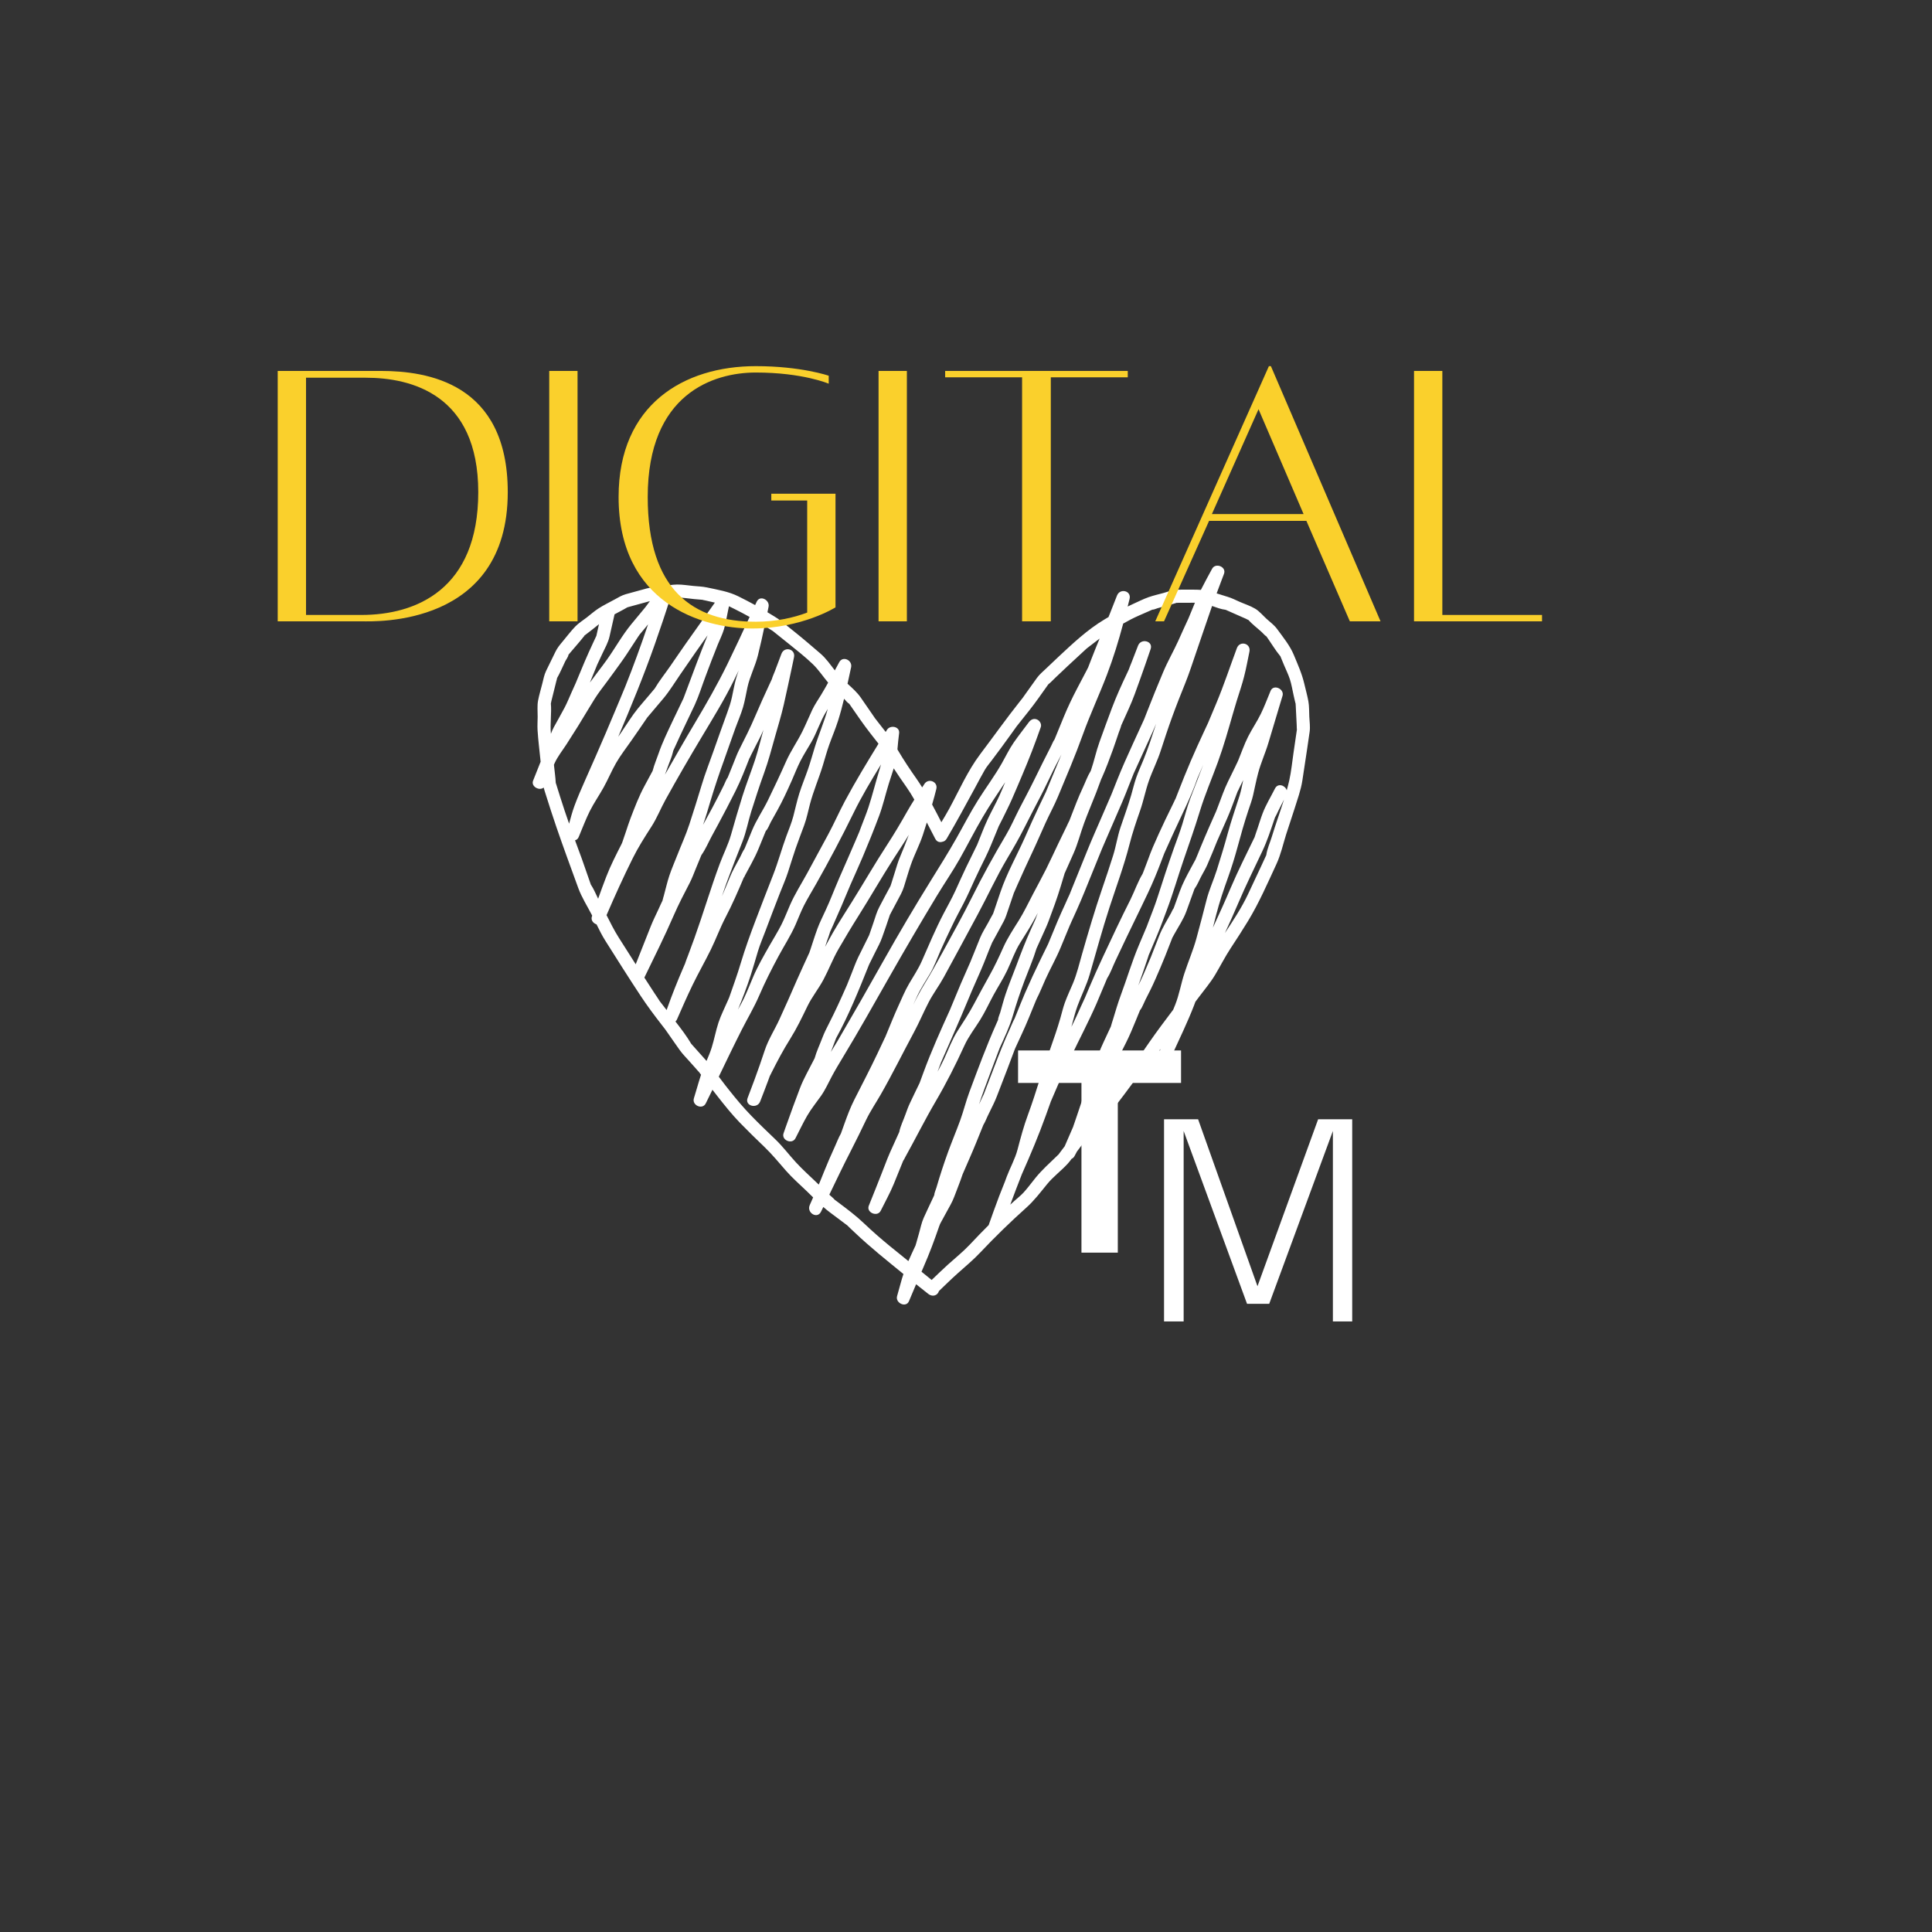 <svg xmlns="http://www.w3.org/2000/svg" xmlns:xlink="http://www.w3.org/1999/xlink" width="500" zoomAndPan="magnify" viewBox="0 0 375 375" height="500" preserveAspectRatio="xMidYMid meet" version="1.0"><rect x="0" y="0" width="375" height="375" fill="#333333" stroke="none"/><defs><g/><clipPath id="id1"><path d="M 103 109.145 L 254.457 109.145 L 254.457 253.895 L 103 253.895 Z M 103 109.145 " clip-rule="nonzero"/></clipPath></defs><g clip-path="url(#id1)"><path fill="#ffffff" d="M 254.137 139.133 C 254.086 138.141 254.133 137.09 253.953 136.109 C 253.742 134.969 253.426 133.84 253.16 132.711 C 252.703 130.746 251.898 128.977 251.125 127.109 C 250.371 125.289 249.043 123.68 247.887 122.09 C 247.34 121.336 246.523 120.746 245.84 120.121 C 245.145 119.484 244.438 118.625 243.617 118.141 C 242.688 117.586 241.562 117.23 240.574 116.793 C 239.828 116.465 239.086 116.078 238.301 115.848 C 237.582 115.633 236.871 115.395 236.152 115.176 C 236.219 115.004 236.277 114.828 236.344 114.656 C 236.754 113.562 237.168 112.465 237.578 111.371 C 238.09 110.023 235.945 109.148 235.27 110.395 C 234.527 111.766 233.785 113.117 233.09 114.5 C 232.816 114.473 232.539 114.457 232.262 114.457 C 230.984 114.461 229.699 114.426 228.422 114.473 C 227.551 114.504 226.68 114.859 225.848 115.094 C 224.883 115.363 223.883 115.578 222.941 115.91 C 221.898 116.273 220.891 116.805 219.883 117.25 C 219.539 117.398 219.207 117.562 218.875 117.727 C 218.996 117.242 219.121 116.754 219.246 116.27 C 219.656 114.652 217.391 114.109 216.809 115.598 C 216.367 116.711 215.93 117.828 215.492 118.941 C 215.383 119.219 215.27 119.492 215.16 119.77 C 214.898 119.926 214.637 120.078 214.371 120.238 C 211.055 122.219 208.188 124.926 205.379 127.551 C 204.598 128.285 203.824 129.027 203.047 129.762 C 202.426 130.348 201.773 130.891 201.27 131.582 C 200.535 132.594 199.816 133.621 199.086 134.637 C 198.883 134.922 198.668 135.203 198.477 135.496 C 198.559 135.379 198.66 135.27 198.488 135.48 C 198.477 135.496 198.469 135.508 198.457 135.52 C 198.449 135.535 198.438 135.547 198.43 135.562 C 198.434 135.551 198.445 135.539 198.453 135.527 C 198.301 135.715 198.148 135.906 197.996 136.098 C 195.324 139.465 192.848 142.957 190.258 146.387 C 187.832 149.602 186.199 153.363 184.285 156.898 C 183.789 157.812 183.258 158.703 182.719 159.594 C 182.133 158.445 181.539 157.293 180.922 156.156 C 181.07 155.621 181.234 155.094 181.375 154.551 C 181.496 154.082 181.617 153.609 181.738 153.141 C 182.102 151.73 180.199 150.961 179.43 152.164 C 179.285 152.387 179.141 152.609 178.996 152.832 C 178.637 152.262 178.27 151.695 177.883 151.141 C 176.617 149.34 175.434 147.57 174.316 145.676 C 174.273 145.602 174.234 145.527 174.191 145.453 C 174.238 144.91 174.277 144.371 174.34 143.848 C 174.398 143.332 174.457 142.816 174.52 142.297 C 174.672 140.98 172.766 140.672 172.164 141.66 C 172.082 141.797 171.996 141.934 171.914 142.07 C 171.438 141.461 170.965 140.855 170.488 140.246 C 170.266 139.957 170.039 139.672 169.816 139.383 C 169.801 139.359 169.781 139.328 169.742 139.27 C 169.594 139.043 169.438 138.828 169.289 138.609 C 168.543 137.527 167.805 136.441 167.051 135.367 C 166.352 134.371 165.422 133.543 164.504 132.711 C 164.605 132.246 164.707 131.781 164.809 131.316 C 164.938 130.715 165.066 130.113 165.199 129.512 C 165.492 128.164 163.598 127.215 162.891 128.539 C 162.605 129.066 162.324 129.594 162.039 130.121 C 161.156 128.988 160.328 127.781 159.25 126.859 C 157.66 125.5 156.082 124.129 154.449 122.82 C 153.512 122.066 152.578 121.305 151.633 120.559 C 150.816 119.918 149.875 119.41 148.996 118.859 C 148.984 118.852 148.973 118.844 148.961 118.84 C 149.035 118.484 149.105 118.129 149.18 117.773 C 149.449 116.457 147.512 115.418 146.871 116.797 C 146.77 117.012 146.672 117.23 146.57 117.445 C 145.508 116.863 144.434 116.309 143.328 115.758 C 141.422 114.805 139.32 114.477 137.242 114.027 C 136.379 113.844 135.488 113.812 134.613 113.734 C 133.562 113.641 132.465 113.441 131.41 113.457 C 130.91 113.461 130.406 113.52 129.898 113.586 C 129.418 113.352 128.758 113.395 128.312 113.812 C 128.203 113.824 128.094 113.844 127.984 113.855 C 127.133 113.957 126.281 114.012 125.457 114.238 C 124.133 114.602 122.809 114.965 121.484 115.328 C 120.691 115.547 120.031 115.953 119.312 116.352 C 118.273 116.93 117.168 117.449 116.168 118.098 C 115.363 118.617 114.621 119.285 113.859 119.871 C 113.133 120.43 112.285 120.957 111.645 121.621 C 110.75 122.555 109.961 123.621 109.125 124.613 C 108.598 125.238 108.164 125.781 107.805 126.516 C 107.207 127.742 106.598 128.969 106.004 130.203 C 105.633 130.98 105.477 131.809 105.27 132.645 C 104.996 133.746 104.656 134.852 104.441 135.969 C 104.246 136.988 104.371 138.125 104.359 139.156 C 104.348 140.031 104.289 140.922 104.344 141.793 C 104.473 143.809 104.738 145.82 104.934 147.828 C 104.934 147.832 104.938 147.84 104.938 147.844 C 104.457 149.07 103.969 150.293 103.477 151.516 C 103.008 152.68 104.727 153.574 105.523 152.859 C 105.645 153.316 105.793 153.766 105.938 154.227 C 106.598 156.336 107.277 158.43 107.992 160.52 C 109.348 164.484 110.809 168.426 112.242 172.367 C 112.902 174.176 113.996 175.883 114.879 177.594 C 114.898 177.637 114.922 177.68 114.945 177.727 C 114.926 177.781 114.906 177.832 114.887 177.887 C 114.641 178.609 115.164 179.215 115.789 179.422 C 116.32 180.508 116.863 181.59 117.5 182.602 C 119.766 186.191 122.027 189.785 124.367 193.324 C 125.641 195.25 126.992 197.059 128.41 198.883 C 128.656 199.207 128.906 199.527 129.156 199.848 C 129.168 199.867 129.184 199.895 129.211 199.934 C 129.344 200.133 129.484 200.324 129.625 200.52 C 130.395 201.621 131.152 202.727 131.934 203.816 C 132.473 204.57 133.137 205.238 133.754 205.93 C 134.219 206.453 134.688 206.977 135.156 207.5 C 135.305 207.668 135.449 207.852 135.609 208.008 C 135.629 208.027 135.641 208.035 135.652 208.047 C 135.789 208.234 135.93 208.418 136.07 208.605 C 135.766 209.508 135.508 210.43 135.234 211.344 C 135.047 211.961 134.863 212.574 134.68 213.191 C 134.273 214.543 136.34 215.469 136.988 214.168 C 137.426 213.289 137.855 212.406 138.285 211.523 C 138.633 211.969 138.973 212.418 139.324 212.859 C 140.707 214.609 142.051 216.309 143.605 217.91 C 145.156 219.508 146.738 221.055 148.348 222.594 C 149.871 224.051 151.191 225.68 152.582 227.262 C 153.793 228.641 155.207 229.875 156.531 231.148 C 156.965 231.566 157.395 231.992 157.828 232.414 C 157.609 232.918 157.387 233.418 157.168 233.918 C 156.527 235.379 158.613 236.684 159.352 235.199 C 159.504 234.891 159.652 234.582 159.805 234.273 C 160.203 234.625 160.613 234.965 161.039 235.285 C 162.121 236.094 163.199 236.902 164.281 237.715 C 164.34 237.758 164.402 237.805 164.461 237.848 C 164.48 237.867 164.504 237.895 164.555 237.945 C 164.977 238.379 165.434 238.781 165.871 239.199 C 168.887 242.07 172.137 244.656 175.359 247.285 C 175.262 247.586 175.156 247.879 175.07 248.184 C 174.754 249.316 174.438 250.449 174.121 251.582 C 173.746 252.918 175.859 253.91 176.43 252.559 C 176.891 251.461 177.352 250.363 177.816 249.27 C 178.598 249.887 179.379 250.508 180.156 251.129 C 180.695 251.559 181.418 251.645 181.941 251.129 C 182.082 250.988 182.184 250.801 182.246 250.594 C 183.453 249.438 184.648 248.258 185.895 247.148 C 187.391 245.816 188.926 244.535 190.301 243.078 C 193.152 240.059 196.102 237.188 199.195 234.418 C 200.73 233.047 201.938 231.445 203.242 229.844 C 204.422 228.395 205.957 227.273 207.219 225.898 C 207.496 225.594 207.754 225.266 208 224.926 C 208.223 224.832 208.43 224.652 208.582 224.359 C 208.73 224.074 208.879 223.797 209.031 223.516 C 209.391 223.031 209.754 222.551 210.117 222.07 C 210.211 221.945 210.305 221.82 210.398 221.695 C 210.41 221.688 210.41 221.688 210.426 221.676 C 211.367 220.953 212.16 219.852 212.977 218.992 C 213.469 218.477 213.926 217.977 214.363 217.418 C 215.637 215.793 216.914 214.18 218.145 212.527 C 218.797 211.648 219.445 210.766 220.105 209.891 C 220.125 209.871 220.133 209.863 220.168 209.828 C 220.316 209.676 220.453 209.512 220.594 209.352 C 221.078 208.812 221.559 208.277 222.043 207.738 C 223.227 206.422 224.234 205.043 225.242 203.609 C 225.223 203.68 225.203 203.75 225.18 203.82 C 224.801 205.16 226.883 206.133 227.492 204.797 C 228.945 201.598 230.512 198.402 231.773 195.121 C 231.859 194.898 231.938 194.672 232.023 194.445 C 232.242 194.156 232.461 193.863 232.68 193.57 C 233.738 192.145 234.941 190.746 235.855 189.215 C 236.875 187.504 237.773 185.727 238.867 184.059 C 240.02 182.305 241.16 180.551 242.25 178.758 C 244.391 175.223 246.031 171.441 247.766 167.691 C 248.605 165.871 249.039 163.875 249.637 161.961 C 250.16 160.285 250.754 158.637 251.273 156.961 C 251.824 155.184 252.504 153.352 252.785 151.512 C 253.09 149.543 253.395 147.574 253.68 145.605 C 253.855 144.41 254.035 143.215 254.203 142.02 C 254.336 141.078 254.184 140.078 254.137 139.133 Z M 245.777 123.469 C 245.789 123.488 245.805 123.508 245.816 123.527 C 245.723 123.445 245.594 123.195 245.777 123.469 Z M 221 119.508 C 221.629 119.23 222.258 118.953 222.887 118.68 C 223.117 118.578 223.348 118.477 223.582 118.371 C 223.609 118.359 223.621 118.359 223.648 118.352 C 223.637 118.352 223.633 118.352 223.621 118.352 C 223.629 118.352 223.641 118.348 223.652 118.348 C 223.84 118.281 223.887 118.305 223.816 118.332 C 224.105 118.281 224.457 118.117 224.695 118.051 C 225.359 117.863 226.023 117.676 226.688 117.488 C 227.223 117.34 227.777 117.211 228.305 117.035 C 228.332 117.027 228.34 117.027 228.359 117.023 C 228.32 117.02 228.289 117.02 228.238 117.008 C 228.281 117.02 228.336 117.016 228.391 117.016 C 228.504 116.988 228.531 117 228.48 117.02 C 228.559 117.012 228.637 117.004 228.699 117.004 C 229.777 117 230.855 116.996 231.934 116.992 C 231.602 117.805 231.266 118.613 230.93 119.426 C 230.836 119.656 230.738 119.887 230.645 120.117 C 230.633 120.141 230.625 120.152 230.609 120.188 C 229.949 121.582 229.332 123 228.691 124.406 C 227.762 126.445 226.637 128.387 225.77 130.453 C 224.688 133.027 223.637 135.598 222.629 138.199 C 222.504 138.516 222.383 138.832 222.258 139.148 C 222.238 139.203 222.152 139.418 222.105 139.543 C 222.059 139.641 222.004 139.766 221.988 139.801 C 221.832 140.145 221.676 140.484 221.52 140.828 C 220.996 141.969 220.469 143.109 219.949 144.254 C 218.852 146.664 217.762 149.062 216.789 151.523 C 216.488 152.285 216.188 153.047 215.883 153.809 C 215.824 153.957 215.555 154.578 215.84 153.941 C 215.762 154.113 215.688 154.289 215.613 154.461 C 215.004 155.867 214.398 157.27 213.789 158.676 C 212.871 160.797 211.93 162.906 211.062 165.051 C 210.008 167.652 208.953 170.258 207.902 172.863 C 207.805 173.105 207.707 173.344 207.613 173.586 C 207.609 173.59 207.609 173.594 207.605 173.602 C 207.297 174.238 207.02 174.895 206.727 175.543 C 206.227 176.648 205.707 177.75 205.242 178.875 C 204.645 180.312 204.051 181.75 203.457 183.188 C 203.457 183.195 203.453 183.199 203.449 183.207 C 203.449 183.207 203.449 183.203 203.453 183.203 C 203.449 183.207 203.449 183.211 203.445 183.215 C 203.422 183.273 203.395 183.324 203.371 183.367 C 203.301 183.512 203.23 183.656 203.16 183.801 C 202.77 184.598 202.379 185.395 201.988 186.195 C 200.93 188.355 199.918 190.543 198.957 192.75 C 198.367 194.102 197.836 195.484 197.281 196.848 C 197.164 197.133 197.047 197.418 196.934 197.703 C 196.93 197.707 196.93 197.711 196.926 197.719 C 196.609 198.27 196.383 198.902 196.113 199.48 C 194.934 202.047 193.914 204.625 192.914 207.273 C 192.527 208.297 192.133 209.32 191.738 210.344 C 191.469 211.043 191.188 211.742 190.93 212.445 C 190.801 212.668 190.703 212.918 190.59 213.148 C 190.395 213.551 190.215 213.957 190.023 214.359 C 190.664 212.414 191.387 210.5 192.102 208.578 C 192.43 207.699 192.762 206.816 193.09 205.938 C 193.348 205.25 193.605 204.559 193.867 203.871 C 193.891 203.801 193.922 203.727 193.953 203.656 C 193.957 203.641 193.969 203.605 193.988 203.555 C 194 203.52 194.016 203.484 194.023 203.449 C 194.016 203.473 194.012 203.484 194.008 203.504 C 194.016 203.484 194.02 203.473 194.027 203.453 C 194.973 201.359 195.961 199.316 196.602 197.113 C 197.281 194.789 198.027 192.566 198.879 190.301 C 199.648 188.254 200.551 186.211 201.18 184.117 C 201.277 183.906 201.371 183.691 201.465 183.48 C 201.781 182.781 202.098 182.078 202.414 181.379 C 202.801 180.52 203.203 179.672 203.531 178.789 C 204.359 176.578 205.172 174.391 205.855 172.129 C 206.066 171.434 206.277 170.734 206.488 170.039 C 206.523 169.922 206.574 169.785 206.609 169.656 C 206.57 169.758 206.527 169.785 206.641 169.531 C 206.641 169.527 206.645 169.527 206.645 169.523 C 206.645 169.52 206.648 169.516 206.648 169.508 C 206.648 169.512 206.645 169.516 206.645 169.52 C 207.23 168.23 207.797 166.93 208.375 165.637 C 209.211 163.758 209.703 161.742 210.41 159.809 C 211.137 157.82 211.98 155.867 212.75 153.891 C 213.098 152.996 213.43 152.109 213.746 151.223 C 213.801 151.105 213.859 150.984 213.914 150.867 C 214.68 149.137 215.355 147.332 216 145.551 C 216.402 144.438 216.77 143.312 217.152 142.191 C 217.309 141.742 217.52 141.281 217.629 140.816 C 217.629 140.809 217.629 140.809 217.629 140.801 C 217.695 140.66 217.762 140.512 217.824 140.371 C 218.664 138.5 219.551 136.648 220.254 134.723 C 220.969 132.754 221.684 130.789 222.363 128.812 C 222.688 127.867 223.012 126.926 223.336 125.98 C 223.875 124.418 221.48 123.816 220.898 125.309 C 220.473 126.41 220.043 127.516 219.617 128.621 C 219.441 129.074 219.23 129.535 219.078 130 C 219.074 130.008 219.074 130.012 219.07 130.02 C 218.957 130.246 218.852 130.477 218.746 130.707 C 217.703 132.91 216.719 135.07 215.855 137.348 C 215.02 139.559 214.219 141.777 213.418 144 C 212.766 145.797 212.383 147.684 211.762 149.492 C 211.738 149.551 211.715 149.605 211.691 149.664 C 211.078 150.656 210.664 151.848 210.168 152.902 C 209.285 154.777 208.566 156.707 207.816 158.637 C 207.734 158.852 207.648 159.062 207.57 159.273 C 207.578 159.262 207.582 159.25 207.594 159.238 C 207.578 159.262 207.566 159.293 207.551 159.316 C 207.527 159.371 207.504 159.414 207.484 159.449 C 207.324 159.742 207.191 160.066 207.051 160.359 C 206.496 161.504 205.941 162.645 205.391 163.785 C 204.605 165.418 203.859 167.074 203.047 168.695 C 202.238 170.312 201.359 171.902 200.52 173.508 C 199.609 175.238 198.773 177.023 197.734 178.684 C 196.664 180.398 195.566 182.043 194.738 183.887 C 193.895 185.777 193.051 187.582 192.039 189.383 C 191.012 191.219 190.012 193.066 189.023 194.926 C 188.074 196.711 186.977 198.379 185.879 200.082 C 184.828 201.723 184.137 203.586 183.328 205.355 C 182.918 206.254 182.457 207.145 181.98 208.023 C 182.137 207.605 182.289 207.184 182.445 206.766 C 182.504 206.609 182.582 206.445 182.621 206.285 C 183.469 204.367 184.297 202.441 185.145 200.523 C 186.074 198.406 186.988 196.289 187.871 194.152 C 188.113 193.574 188.355 192.992 188.598 192.41 C 188.609 192.375 188.656 192.27 188.688 192.203 C 188.715 192.133 188.746 192.07 188.758 192.043 C 189.309 190.781 189.859 189.52 190.414 188.262 C 191.184 186.504 191.82 184.688 192.582 182.93 C 192.586 182.926 192.637 182.832 192.711 182.703 C 192.859 182.449 192.996 182.188 193.137 181.926 C 193.496 181.27 193.855 180.613 194.211 179.957 C 194.625 179.203 195.043 178.492 195.316 177.676 C 195.762 176.367 196.203 175.059 196.645 173.75 C 196.664 173.691 196.688 173.633 196.711 173.574 C 196.707 173.562 196.719 173.488 196.777 173.363 C 196.777 173.359 196.777 173.359 196.777 173.355 C 196.781 173.352 196.781 173.344 196.785 173.34 C 196.781 173.344 196.781 173.344 196.781 173.352 C 197.027 172.793 197.27 172.234 197.516 171.676 C 198.426 169.609 199.367 167.566 200.328 165.523 C 201.223 163.629 202.043 161.703 202.906 159.793 C 203.691 158.055 204.621 156.371 205.359 154.605 C 207.008 150.645 208.699 146.699 210.152 142.66 C 211.57 138.707 213.355 134.906 214.852 130.984 C 216.094 127.73 217.117 124.398 218.012 121.035 C 218.98 120.484 219.961 119.965 221 119.508 Z M 181.324 232.008 C 181.352 231.883 181.488 231.668 181.344 231.969 C 181.336 231.98 181.332 231.992 181.324 232.008 Z M 181.547 237.496 C 181.547 237.496 181.551 237.492 181.551 237.492 C 181.551 237.52 181.547 237.551 181.539 237.578 C 181.547 237.547 181.547 237.52 181.547 237.496 Z M 181.539 237.578 C 181.535 237.594 181.531 237.605 181.527 237.621 C 181.531 237.605 181.535 237.59 181.539 237.578 Z M 193.715 197.977 C 193.727 197.871 193.898 197.574 193.742 197.918 C 193.734 197.938 193.727 197.957 193.715 197.977 Z M 219.195 135.66 C 219.133 135.848 219.145 135.789 219.195 135.66 Z M 217.418 135.141 Z M 211.762 155.434 C 211.652 155.762 211.703 155.582 211.762 155.434 Z M 171.098 229 C 171.098 229.008 171.094 229.012 171.094 229.016 C 171.059 229.07 171.027 229.129 171.004 229.191 C 170.938 229.285 170.91 229.258 171.098 229 Z M 174.797 225.277 C 174.727 225.492 174.742 225.422 174.797 225.277 Z M 178.637 215.734 C 178.637 215.73 178.641 215.727 178.641 215.723 C 178.633 215.75 178.629 215.773 178.621 215.797 C 178.625 215.773 178.633 215.754 178.637 215.734 Z M 215.363 125.785 C 215.355 125.812 215.34 125.852 215.324 125.891 C 215.336 125.855 215.352 125.82 215.363 125.785 Z M 181.539 162.82 C 181.855 163.426 182.418 163.551 182.914 163.387 C 183.23 163.34 183.535 163.156 183.746 162.797 C 185.672 159.539 187.441 156.234 189.254 152.91 C 189.875 151.766 190.473 150.602 191.129 149.473 C 191.5 148.828 191.992 148.258 192.441 147.664 C 193.695 146.004 194.93 144.332 196.141 142.641 C 196.484 142.16 196.832 141.684 197.172 141.203 C 197.238 141.105 197.32 141.016 197.379 140.914 C 197.359 140.945 197.348 140.965 197.332 140.992 C 197.359 140.949 197.391 140.906 197.414 140.875 C 198.207 139.883 198.996 138.887 199.785 137.891 C 201.035 136.316 202.172 134.652 203.344 133.016 C 203.387 132.953 203.434 132.891 203.477 132.828 C 203.496 132.812 203.512 132.801 203.547 132.77 C 204.004 132.41 204.41 131.953 204.832 131.555 C 205.609 130.82 206.379 130.078 207.16 129.352 C 207.898 128.66 208.645 127.977 209.387 127.289 C 209.82 126.891 210.262 126.5 210.684 126.09 C 210.711 126.066 210.746 126.039 210.777 126.012 C 210.797 125.98 210.84 125.93 210.918 125.875 C 210.922 125.871 210.93 125.863 210.938 125.859 C 210.938 125.855 210.945 125.852 210.949 125.848 C 210.945 125.852 210.945 125.852 210.941 125.855 C 211.777 125.227 212.598 124.57 213.434 123.945 C 212.918 125.191 212.41 126.441 211.922 127.703 C 211.684 128.316 211.441 128.93 211.207 129.547 C 211.199 129.566 211.195 129.574 211.188 129.59 C 211.199 129.574 211.203 129.566 211.215 129.547 C 211.199 129.57 211.188 129.598 211.172 129.621 C 211.133 129.711 211.102 129.758 211.094 129.762 C 211.062 129.828 211.035 129.895 211.004 129.953 C 210.344 131.207 209.688 132.457 209.031 133.711 C 208.117 135.453 207.258 137.266 206.504 139.082 C 206.004 140.293 205.512 141.508 205.012 142.723 C 204.91 142.969 204.809 143.219 204.707 143.469 C 204.703 143.477 204.699 143.48 204.695 143.488 C 204.699 143.488 204.699 143.488 204.699 143.488 C 204.699 143.488 204.699 143.488 204.695 143.492 C 204.594 143.738 204.562 143.719 204.617 143.613 C 204.379 143.969 204.211 144.441 204.02 144.809 C 202.938 146.922 201.875 149.043 200.836 151.18 C 199.875 153.148 198.84 155.074 197.836 157.016 C 196.977 158.684 196.238 160.434 195.281 162.047 C 192.926 166.016 190.715 170.023 188.656 174.156 C 186.867 177.754 184.895 181.281 182.969 184.809 C 181.852 186.848 180.742 188.867 179.527 190.848 C 178.688 192.223 177.957 193.605 177.254 195.023 C 177.508 194.473 177.762 193.918 178.016 193.367 C 178.715 191.844 179.68 190.422 180.523 188.977 C 181.367 187.535 181.938 185.918 182.609 184.391 C 183.281 182.859 184.016 181.352 184.73 179.84 C 185.441 178.324 186.246 176.855 187.016 175.371 C 187.785 173.891 188.449 172.355 189.145 170.836 C 189.836 169.32 190.582 167.828 191.316 166.332 C 192.062 164.809 192.68 163.238 193.324 161.672 C 193.504 161.23 193.688 160.793 193.863 160.352 C 193.875 160.328 193.879 160.32 193.887 160.301 C 193.898 160.281 193.918 160.246 193.945 160.195 C 194.453 159.246 194.906 158.266 195.387 157.305 C 196.133 155.809 196.781 154.293 197.434 152.758 C 198.742 149.688 200.043 146.617 201.172 143.477 C 201.453 142.699 201.734 141.926 202.012 141.148 C 202.227 140.555 201.82 139.883 201.281 139.652 C 200.66 139.391 200.086 139.656 199.703 140.172 C 198.73 141.484 197.711 142.77 196.777 144.109 C 195.902 145.367 195.223 146.805 194.465 148.137 C 193.07 150.602 191.348 152.898 189.84 155.301 C 188.316 157.723 187.027 160.254 185.617 162.742 C 184.066 165.484 182.414 168.121 180.75 170.797 C 177.531 175.98 174.43 181.234 171.438 186.559 C 168.535 191.727 165.59 196.883 162.602 202 C 162.172 202.734 161.727 203.457 161.277 204.18 C 161.547 203.469 161.812 202.762 162.078 202.055 C 162.145 201.875 162.227 201.691 162.289 201.504 C 162.297 201.488 162.305 201.477 162.32 201.449 C 163.535 199.25 164.605 196.973 165.613 194.672 C 166.656 192.285 167.629 189.879 168.594 187.457 C 168.621 187.387 168.746 187.117 168.754 187.082 C 168.793 187.012 168.824 186.949 168.836 186.926 C 169.184 186.227 169.531 185.527 169.875 184.832 C 170.352 183.871 170.887 182.926 171.234 181.91 C 171.727 180.488 172.25 179.07 172.707 177.633 C 172.715 177.613 172.719 177.605 172.727 177.59 C 172.711 177.613 172.703 177.629 172.68 177.656 C 172.703 177.633 172.715 177.598 172.734 177.566 C 172.777 177.449 172.805 177.422 172.793 177.465 C 172.863 177.336 172.926 177.199 172.988 177.078 C 173.375 176.352 173.762 175.625 174.148 174.898 C 174.629 173.992 175.137 173.133 175.445 172.152 C 175.891 170.734 176.297 169.297 176.781 167.895 C 177.461 165.922 178.457 164.066 179.117 162.086 C 179.391 161.266 179.641 160.453 179.895 159.641 C 180.449 160.699 180.988 161.762 181.539 162.82 Z M 175.965 152.801 C 176.508 153.574 177 154.383 177.473 155.207 C 176.98 155.98 176.5 156.766 176.051 157.562 C 174.82 159.742 173.574 161.852 172.211 163.945 C 169.836 167.586 167.672 171.355 165.367 175.039 C 164.137 177.008 162.871 178.953 161.707 180.965 C 161.164 181.902 160.652 182.84 160.152 183.785 C 160.273 183.406 160.395 183.027 160.52 182.656 C 160.691 182.141 160.91 181.617 161.059 181.09 C 161.039 181.137 161.055 181.039 161.113 180.895 C 161.117 180.879 161.121 180.867 161.125 180.852 C 161.121 180.867 161.121 180.875 161.117 180.887 C 161.125 180.871 161.129 180.855 161.137 180.836 C 161.289 180.5 161.441 180.164 161.594 179.824 C 162.754 177.242 163.863 174.641 164.949 172.023 C 165.02 171.855 165.09 171.691 165.156 171.523 C 164.988 171.93 165.082 171.707 165.207 171.422 C 165.531 170.691 165.855 169.961 166.18 169.23 C 166.605 168.262 167.035 167.297 167.449 166.324 C 168.566 163.688 169.625 161.059 170.629 158.379 C 171.391 156.336 171.867 154.203 172.512 152.121 C 172.82 151.129 173.164 150.137 173.473 149.137 C 174.27 150.375 175.109 151.582 175.965 152.801 Z M 157.074 184.98 C 157.074 184.969 157.082 184.953 157.086 184.938 C 157.082 184.949 157.074 184.965 157.074 184.98 Z M 157.121 184.855 C 157.125 184.84 157.133 184.828 157.141 184.812 C 157.133 184.828 157.129 184.844 157.121 184.855 Z M 157.152 184.785 C 157.188 184.715 157.207 184.676 157.152 184.785 Z M 164.848 136.617 C 164.945 136.762 165.047 136.902 165.145 137.047 C 166.371 138.82 167.578 140.594 168.902 142.293 C 169.438 142.98 169.984 143.66 170.516 144.352 C 168.277 148.008 166.039 151.672 164.02 155.449 C 162.875 157.59 161.906 159.82 160.754 161.957 C 159.398 164.48 158.031 167 156.66 169.516 C 155.547 171.555 154.281 173.516 153.352 175.645 C 152.793 176.914 152.297 178.234 151.672 179.473 C 150.973 180.855 150.133 182.184 149.367 183.531 C 148.254 185.488 147.105 187.48 146.215 189.551 C 145.609 190.957 145.055 192.402 144.395 193.781 C 144.039 194.52 143.641 195.238 143.238 195.953 C 144.137 193.773 144.969 191.578 145.703 189.324 C 146.207 187.781 146.641 186.211 147.109 184.656 C 147.52 183.301 148.09 181.984 148.586 180.66 C 149.512 178.199 150.445 175.734 151.406 173.285 C 151.922 171.969 152.504 170.66 152.941 169.312 C 153.441 167.77 153.91 166.211 154.438 164.676 C 154.957 163.172 155.539 161.688 156.086 160.195 C 156.578 158.863 156.855 157.438 157.215 156.066 C 157.883 153.52 158.938 151.102 159.707 148.582 C 160.117 147.234 160.484 145.863 160.961 144.531 C 161.516 142.98 162.176 141.449 162.672 139.879 C 163.113 138.48 163.492 137.059 163.836 135.629 C 164.141 135.938 164.48 136.41 164.848 136.617 Z M 149.777 122.34 C 149.793 122.352 149.82 122.367 149.852 122.383 C 149.902 122.418 150.047 122.512 150.098 122.555 C 151.129 123.383 152.164 124.211 153.195 125.039 C 154.734 126.273 156.309 127.523 157.734 128.883 C 158.859 129.957 159.734 131.297 160.742 132.496 C 160.301 133.293 159.852 134.082 159.379 134.863 C 158.797 135.824 158.133 136.766 157.656 137.785 C 157.012 139.16 156.43 140.574 155.758 141.938 C 154.766 143.945 153.473 145.766 152.566 147.816 C 151.449 150.34 150.277 152.82 149.07 155.301 C 148.094 157.312 146.805 159.148 145.957 161.223 C 145.621 162.043 145.289 162.863 144.953 163.684 C 144.828 163.988 144.703 164.297 144.574 164.602 C 144.539 164.691 144.492 164.773 144.453 164.836 C 144.473 164.812 144.488 164.789 144.516 164.754 C 144.18 165.184 143.961 165.789 143.703 166.27 C 143.289 167.031 142.879 167.797 142.469 168.562 C 141.93 169.559 141.527 170.621 141.09 171.668 C 140.781 172.398 140.477 173.133 140.168 173.863 C 140.156 173.887 140.148 173.906 140.141 173.926 C 140.145 173.918 140.145 173.91 140.148 173.902 C 140.109 173.949 140.082 174.012 140.047 174.07 C 140.051 174.047 140.086 173.977 140.148 173.898 C 140.52 172.793 140.898 171.691 141.305 170.602 C 142.195 168.191 143.141 165.809 144.086 163.418 C 144.844 161.512 145.211 159.441 145.824 157.484 C 146.621 154.957 147.434 152.457 148.336 149.965 C 149.156 147.699 149.758 145.391 150.41 143.07 C 151 140.965 151.656 138.879 152.137 136.746 C 152.723 134.148 153.285 131.547 153.832 128.941 C 153.926 128.484 154.023 128.027 154.117 127.57 C 154.453 125.957 152.254 125.383 151.68 126.898 C 151.246 128.043 150.816 129.188 150.383 130.332 C 150.195 130.824 149.953 131.324 149.812 131.832 C 149.699 132.059 149.598 132.289 149.492 132.516 C 148.48 134.695 147.488 136.871 146.551 139.082 C 145.625 141.273 144.562 143.367 143.488 145.488 C 143.059 146.336 142.73 147.234 142.379 148.117 C 142.082 148.848 141.789 149.578 141.496 150.309 C 141.418 150.504 141.336 150.699 141.258 150.895 C 140.941 151.316 140.746 151.926 140.508 152.395 C 140.148 153.113 139.789 153.828 139.434 154.543 C 139.055 155.297 138.664 156.039 138.266 156.777 C 137.668 157.883 137.066 158.984 136.469 160.086 C 137.008 158.527 137.469 156.926 137.941 155.352 C 138.742 152.688 139.613 150.094 140.562 147.48 C 141.305 145.426 141.996 143.355 142.746 141.305 C 143.234 139.969 143.82 138.641 144.223 137.277 C 144.594 136.012 144.801 134.672 145.086 133.383 C 145.551 131.273 146.57 129.344 147.098 127.258 C 147.582 125.344 148 123.414 148.41 121.48 C 148.863 121.77 149.316 122.062 149.777 122.34 Z M 131.902 169.672 C 131.898 169.68 131.898 169.68 131.895 169.684 C 131.855 169.734 131.824 169.797 131.793 169.859 C 131.754 169.898 131.762 169.84 131.902 169.672 Z M 128.777 180.395 C 128.785 180.383 128.789 180.371 128.797 180.355 C 128.789 180.375 128.781 180.391 128.77 180.41 C 128.773 180.402 128.773 180.398 128.777 180.395 Z M 145.5 119.75 C 144.082 122.82 142.66 125.891 141.176 128.93 C 139.262 132.84 137.109 136.598 134.879 140.336 C 132.902 143.652 130.992 147.004 129.07 150.348 C 129.234 149.938 129.383 149.523 129.531 149.086 C 129.887 148.039 130.41 146.934 130.652 145.844 C 130.625 145.91 130.625 145.836 130.695 145.676 C 130.699 145.656 130.707 145.637 130.711 145.617 C 130.707 145.637 130.703 145.648 130.699 145.664 C 130.707 145.652 130.711 145.641 130.715 145.625 C 130.84 145.363 130.961 145.098 131.082 144.832 C 131.402 144.133 131.723 143.434 132.043 142.734 C 132.953 140.75 133.938 138.801 134.852 136.816 C 135.66 135.051 136.238 133.16 136.922 131.344 C 137.707 129.254 138.488 127.164 139.328 125.094 C 139.723 124.121 140.219 123.141 140.523 122.133 C 140.891 120.91 141.074 119.598 141.348 118.352 C 141.395 118.125 141.445 117.898 141.492 117.672 C 141.871 117.867 142.254 118.047 142.629 118.234 C 143.613 118.727 144.562 119.227 145.5 119.75 Z M 131.422 115.988 C 132.531 115.977 133.684 116.188 134.785 116.285 C 135.301 116.328 135.812 116.387 136.328 116.418 C 136.48 116.48 136.684 116.496 136.836 116.531 C 137.473 116.68 138.113 116.824 138.754 116.969 C 136.883 119.633 134.984 122.273 133.109 124.93 C 132.09 126.379 131.094 127.852 130.086 129.309 C 129.094 130.746 127.961 132.148 127.074 133.656 C 127.02 133.723 126.961 133.793 126.902 133.859 C 126.559 134.27 126.211 134.684 125.863 135.094 C 125.176 135.902 124.477 136.707 123.805 137.527 C 122.645 138.949 121.68 140.562 120.637 142.074 C 120.422 142.387 120.211 142.695 119.996 143.008 C 122.516 137.086 124.953 131.152 127.09 125.082 C 128.141 122.094 129.145 119.117 130.094 116.102 C 130.539 116.043 130.984 115.996 131.422 115.988 Z M 121.902 117.805 C 121.906 117.801 121.906 117.801 121.902 117.805 Z M 121.773 117.883 C 121.918 117.855 122.078 117.793 122.211 117.758 C 123.516 117.398 124.82 117.039 126.129 116.684 C 126.133 116.68 126.141 116.68 126.145 116.68 C 125.844 117.082 125.539 117.484 125.238 117.895 C 125.238 117.895 125.238 117.895 125.234 117.898 C 125.227 117.906 125.223 117.91 125.211 117.926 C 124.953 118.215 124.715 118.523 124.469 118.824 C 123.832 119.59 123.195 120.359 122.559 121.129 C 120.781 123.277 119.406 125.797 117.781 128.074 C 116.723 129.555 115.574 130.992 114.504 132.477 C 114.922 131.453 115.34 130.43 115.758 129.406 C 115.82 129.254 115.883 129.105 115.941 128.953 C 115.957 128.926 115.977 128.887 116.008 128.82 C 116.309 128.191 116.598 127.555 116.895 126.922 C 117.41 125.816 118.043 124.73 118.312 123.535 C 118.637 122.102 118.961 120.672 119.285 119.238 C 119.648 119.047 120.016 118.859 120.367 118.66 C 120.832 118.402 121.32 118.168 121.773 117.883 Z M 106.922 136.543 C 106.969 136.422 106.984 136.211 107.008 136.125 C 107.172 135.473 107.332 134.82 107.496 134.168 C 107.656 133.516 107.82 132.863 107.98 132.215 C 108.027 132.031 108.102 131.836 108.121 131.648 C 108.121 131.637 108.121 131.633 108.121 131.625 C 108.727 130.578 109.195 129.418 109.727 128.332 C 109.84 128.102 110.367 127.363 110.328 127.102 C 110.461 126.945 110.594 126.785 110.727 126.629 C 111.582 125.609 112.48 124.613 113.305 123.566 C 113.336 123.527 113.398 123.473 113.449 123.414 C 113.359 123.496 113.262 123.504 113.523 123.301 C 114.012 122.922 114.504 122.547 114.996 122.168 C 115.418 121.84 115.84 121.492 116.262 121.152 C 116.176 121.543 116.086 121.934 116 122.32 C 115.934 122.605 115.859 122.887 115.809 123.176 C 115.781 123.312 115.766 123.375 115.762 123.398 C 115.551 123.859 115.336 124.312 115.121 124.77 C 114 127.164 112.977 129.57 111.98 132.02 C 111.902 132.215 111.82 132.406 111.742 132.602 C 111.738 132.609 111.738 132.613 111.73 132.625 C 111.453 133.211 111.199 133.805 110.934 134.395 C 110.5 135.367 110.098 136.371 109.605 137.316 C 108.922 138.613 108.191 139.887 107.488 141.168 C 107.27 141.57 107.094 141.992 106.934 142.422 C 106.934 142.41 106.93 142.402 106.93 142.395 C 106.742 140.453 107.09 138.48 106.922 136.543 Z M 107.871 151.957 C 107.875 152.004 107.879 152.066 107.883 152.156 C 107.883 152.09 107.875 152.023 107.871 151.957 Z M 107.871 151.938 C 107.852 151.859 107.859 151.844 107.871 151.938 Z M 108.121 152.738 C 108.055 152.527 108 152.305 107.918 152.098 C 107.895 152.031 107.879 151.98 107.871 151.941 C 107.816 150.855 107.648 149.758 107.543 148.676 C 107.535 148.598 107.527 148.516 107.52 148.434 C 107.578 148.305 107.629 148.176 107.688 148.051 C 108.273 146.793 109.199 145.637 109.953 144.473 C 111.457 142.156 112.914 139.812 114.324 137.438 C 115.043 136.23 115.742 135.094 116.578 133.969 C 117.422 132.84 118.273 131.719 119.094 130.574 C 119.938 129.387 120.824 128.223 121.625 127.004 C 122.133 126.234 122.633 125.461 123.137 124.691 C 123.383 124.32 123.625 123.945 123.867 123.574 C 124.027 123.332 124.312 122.977 123.98 123.363 C 124.598 122.648 125.195 121.922 125.789 121.191 C 124.418 125.254 122.953 129.285 121.363 133.262 C 120.742 134.809 120.078 136.332 119.441 137.871 C 119.434 137.895 119.43 137.902 119.426 137.918 C 119.414 137.938 119.41 137.949 119.398 137.977 C 119.203 138.445 119.004 138.91 118.805 139.379 C 118.406 140.332 118.008 141.281 117.602 142.23 C 116.312 145.273 114.965 148.285 113.633 151.305 C 112.887 152.996 112.125 154.711 111.492 156.445 C 111.086 157.559 110.773 158.719 110.461 159.871 C 109.863 158.164 109.285 156.449 108.742 154.719 C 108.535 154.059 108.328 153.398 108.121 152.738 Z M 114.688 171.699 C 114.668 171.668 114.648 171.633 114.629 171.605 C 114.656 171.645 114.668 171.664 114.684 171.695 C 114.676 171.668 114.664 171.652 114.652 171.613 C 114.57 171.371 114.484 171.129 114.398 170.883 C 114.168 170.219 113.938 169.555 113.703 168.891 C 113.441 168.133 113.188 167.375 112.91 166.625 C 112.473 165.453 112.039 164.277 111.613 163.102 C 111.902 163.035 112.16 162.844 112.312 162.492 C 112.355 162.391 112.395 162.289 112.438 162.188 C 112.438 162.188 112.438 162.188 112.441 162.188 C 112.441 162.184 112.441 162.184 112.441 162.18 C 113.105 160.602 113.715 158.973 114.477 157.441 C 115.27 155.859 116.301 154.391 117.156 152.844 C 118.016 151.293 118.699 149.641 119.578 148.102 C 120.449 146.582 121.574 145.164 122.566 143.723 C 123.562 142.27 124.59 140.836 125.566 139.367 C 125.594 139.328 125.605 139.305 125.621 139.281 C 125.641 139.262 125.656 139.246 125.684 139.211 C 126.004 138.844 126.312 138.469 126.625 138.098 C 127.355 137.234 128.09 136.379 128.812 135.508 C 129.977 134.105 130.938 132.512 131.973 131.012 C 132.969 129.574 133.965 128.133 134.957 126.691 C 135.742 125.559 136.543 124.438 137.344 123.312 C 136.602 125.148 135.871 126.984 135.176 128.836 C 134.371 130.969 133.574 133.105 132.777 135.242 C 132.746 135.324 132.711 135.406 132.68 135.488 C 132.688 135.477 132.68 135.496 132.656 135.559 C 132.637 135.605 132.617 135.652 132.605 135.699 C 132.617 135.648 132.629 135.617 132.641 135.586 C 132.625 135.621 132.613 135.652 132.586 135.707 C 132.297 136.297 132.02 136.891 131.738 137.48 C 131.312 138.359 130.883 139.238 130.473 140.125 C 129.523 142.156 128.539 144.168 127.816 146.289 C 127.453 147.355 126.977 148.445 126.699 149.543 C 126.723 149.473 126.723 149.504 126.68 149.605 C 126.668 149.656 126.648 149.707 126.637 149.758 C 126.652 149.699 126.664 149.66 126.672 149.621 C 126.656 149.656 126.637 149.695 126.613 149.738 C 126.469 149.996 126.336 150.254 126.195 150.512 C 125.828 151.191 125.461 151.871 125.098 152.551 C 124.016 154.555 123.207 156.68 122.391 158.805 C 122.055 159.684 121.773 160.586 121.473 161.477 C 121.254 162.125 121.035 162.77 120.812 163.418 C 120.773 163.539 120.711 163.672 120.684 163.801 C 120.711 163.672 120.727 163.598 120.738 163.559 C 120.723 163.621 120.68 163.758 120.621 163.871 C 119.566 165.949 118.52 167.98 117.68 170.152 C 117.129 171.574 116.609 173.004 116.098 174.438 C 115.66 173.57 115.27 172.586 114.734 171.773 C 114.773 171.855 114.742 171.832 114.688 171.699 Z M 117.73 177.629 C 119.336 173.906 121.004 170.223 122.812 166.59 C 123.887 164.426 125.148 162.465 126.453 160.43 C 127.512 158.785 128.234 156.934 129.18 155.219 C 131.438 151.129 133.793 147.07 136.195 143.062 C 138.359 139.449 140.586 135.844 142.449 132.059 C 142.762 131.426 143.066 130.789 143.375 130.156 C 143.203 130.633 143.039 131.109 142.898 131.594 C 142.543 132.816 142.34 134.105 142.062 135.348 C 141.84 136.359 141.547 137.254 141.188 138.227 C 140.254 140.777 139.355 143.34 138.449 145.898 C 137.703 148.012 136.879 150.098 136.234 152.246 C 135.453 154.848 134.637 157.43 133.797 160.016 C 133.141 162.043 132.234 163.992 131.465 165.98 C 130.949 167.309 130.363 168.625 129.914 169.977 C 129.496 171.234 129.207 172.551 128.855 173.828 C 128.777 174.113 128.684 174.395 128.621 174.684 C 128.613 174.73 128.605 174.758 128.602 174.785 C 128.316 175.344 128.07 175.934 127.805 176.504 C 127.301 177.59 126.762 178.66 126.32 179.773 C 125.34 182.234 124.375 184.703 123.391 187.164 C 122.285 185.422 121.18 183.68 120.07 181.938 C 119.195 180.555 118.469 179.09 117.73 177.629 Z M 128.238 194.566 C 128.18 194.492 128.121 194.414 128.059 194.336 C 128.047 194.316 128.023 194.277 127.984 194.215 C 127.684 193.73 127.355 193.266 127.043 192.793 C 126.375 191.781 125.727 190.766 125.07 189.75 C 127.008 185.746 129 181.766 130.77 177.68 C 131.715 175.508 132.797 173.438 133.887 171.336 C 134.328 170.48 134.66 169.57 135.023 168.684 C 135.32 167.961 135.617 167.238 135.918 166.512 C 135.988 166.336 136.062 166.156 136.137 165.977 C 136.145 165.965 136.148 165.965 136.16 165.945 C 136.949 164.84 137.512 163.477 138.16 162.281 C 138.566 161.539 138.969 160.793 139.371 160.047 C 140.539 157.887 141.664 155.719 142.766 153.523 C 143.797 151.461 144.625 149.312 145.469 147.164 C 145.59 147.012 145.66 146.785 145.75 146.609 C 146.094 145.926 146.441 145.246 146.785 144.562 C 147.199 143.75 147.637 142.953 147.992 142.113 C 148.055 141.965 148.121 141.812 148.184 141.664 C 147.641 143.605 147.176 145.582 146.551 147.496 C 145.777 149.852 144.855 152.145 144.113 154.512 C 143.332 156.988 142.617 159.473 141.906 161.973 C 141.348 163.941 140.391 165.805 139.68 167.727 C 137.918 172.484 136.488 177.34 134.777 182.117 C 134.371 183.25 133.945 184.371 133.531 185.5 C 133.355 185.98 133.137 186.469 132.988 186.965 C 133.031 186.863 133.055 186.84 132.949 187.082 C 132.949 187.086 132.945 187.09 132.945 187.094 C 132.941 187.098 132.941 187.105 132.938 187.109 C 132.941 187.105 132.941 187.102 132.941 187.098 C 132.812 187.395 132.684 187.691 132.555 187.992 C 131.473 190.504 130.477 192.992 129.562 195.566 C 129.504 195.73 129.445 195.891 129.391 196.051 C 129.004 195.555 128.621 195.062 128.238 194.566 Z M 134.121 202.551 C 134.086 202.512 134.094 202.52 134.121 202.551 Z M 134.664 203.156 C 134.512 202.988 134.367 202.812 134.211 202.648 C 134.191 202.629 134.188 202.625 134.172 202.609 C 133.285 201.105 132.184 199.66 131.105 198.27 C 131.223 198.172 131.324 198.043 131.398 197.875 C 132.387 195.617 133.371 193.367 134.445 191.152 C 135.566 188.84 136.848 186.609 137.977 184.305 C 138.992 182.23 139.777 180.062 140.852 178.012 C 142.148 175.527 143.238 173.023 144.328 170.434 C 144.426 170.195 144.473 170.207 144.426 170.305 C 144.512 170.156 144.578 169.977 144.648 169.84 C 145.062 169.078 145.473 168.312 145.883 167.547 C 146.414 166.566 146.875 165.609 147.297 164.582 C 147.637 163.754 147.973 162.93 148.309 162.105 C 148.422 161.836 148.531 161.566 148.641 161.297 C 148.645 161.289 148.645 161.285 148.648 161.281 C 148.652 161.277 148.652 161.277 148.656 161.273 C 149.074 160.887 149.359 160.016 149.637 159.52 C 150.043 158.793 150.449 158.062 150.855 157.336 C 151.91 155.445 152.824 153.441 153.703 151.457 C 154.246 150.227 154.734 148.945 155.344 147.746 C 155.988 146.484 156.77 145.277 157.477 144.051 C 158.551 142.191 159.176 140.094 160.285 138.254 C 160.414 138.039 160.539 137.82 160.668 137.602 C 159.969 140.152 158.902 142.566 158.133 145.09 C 157.703 146.484 157.316 147.902 156.84 149.281 C 156.297 150.852 155.652 152.395 155.152 153.98 C 154.691 155.438 154.371 156.949 153.984 158.43 C 153.637 159.746 153.102 161.012 152.633 162.289 C 151.719 164.773 151.035 167.344 150.07 169.805 C 148.914 172.758 147.77 175.711 146.645 178.676 C 145.617 181.383 144.652 184.055 143.816 186.824 C 143.449 188.047 143.059 189.25 142.637 190.457 C 142.316 191.375 141.996 192.289 141.676 193.207 C 141.629 193.34 141.539 193.582 141.547 193.574 C 141.461 193.773 141.379 193.969 141.293 194.168 C 140.684 195.586 139.945 197.008 139.461 198.473 C 138.934 200.07 138.641 201.746 138.133 203.352 C 137.859 204.223 137.5 205.078 137.137 205.926 C 136.809 205.551 136.473 205.18 136.137 204.805 C 135.645 204.258 135.156 203.707 134.664 203.156 Z M 140.738 210.594 C 140.793 210.672 140.832 210.723 140.738 210.594 Z M 140.648 210.484 C 140.66 210.492 140.672 210.512 140.688 210.531 C 140.676 210.516 140.664 210.5 140.648 210.484 Z M 154.496 225.617 C 153.133 224.137 151.93 222.516 150.473 221.125 C 148.902 219.625 147.344 218.129 145.828 216.57 C 144.277 214.969 142.914 213.348 141.527 211.594 C 141.254 211.25 140.988 210.898 140.707 210.555 C 140.562 210.367 140.418 210.176 140.277 209.988 C 140.023 209.652 139.77 209.32 139.516 208.984 C 140.988 205.934 142.449 202.879 143.977 199.863 C 145.102 197.648 146.363 195.551 147.348 193.27 C 148.477 190.641 149.734 188.152 151.09 185.633 C 152.203 183.562 153.488 181.598 154.43 179.445 C 154.969 178.211 155.453 176.926 156.062 175.727 C 156.781 174.32 157.625 172.965 158.398 171.586 C 160.957 167.059 163.395 162.461 165.676 157.789 C 167.254 154.559 169.117 151.453 171.008 148.379 C 170.898 148.754 170.793 149.129 170.676 149.496 C 169.938 151.891 169.34 154.336 168.562 156.711 C 168.148 157.973 167.629 159.207 167.164 160.449 C 167.062 160.727 166.953 161 166.855 161.277 C 166.836 161.336 166.82 161.375 166.812 161.402 C 166.555 162 166.301 162.602 166.047 163.203 C 165.023 165.613 163.953 168.004 162.91 170.402 C 162.395 171.582 161.918 172.781 161.426 173.969 C 161.254 174.383 161.082 174.801 160.906 175.215 C 160.902 175.227 160.785 175.488 160.742 175.582 C 160.582 175.941 160.422 176.301 160.262 176.656 C 159.73 177.836 159.125 179.004 158.676 180.215 C 158.156 181.625 157.715 183.07 157.238 184.492 C 157.191 184.625 157.125 184.773 157.094 184.918 C 157.062 184.98 157.035 185.043 157.004 185.105 C 156.656 185.871 156.305 186.633 155.953 187.398 C 155.527 188.328 155.098 189.258 154.691 190.195 C 153.586 192.762 152.453 195.309 151.289 197.848 C 150.367 199.867 149.109 201.801 148.422 203.91 C 147.801 205.801 147.148 207.664 146.465 209.52 C 146.156 210.344 145.848 211.172 145.535 211.996 C 145.391 212.375 145.246 212.754 145.105 213.133 C 144.523 214.66 146.957 215.309 147.543 213.805 C 148.066 212.457 148.59 211.113 149.09 209.762 C 149.199 209.496 149.297 209.227 149.383 208.957 C 149.398 208.922 149.41 208.887 149.422 208.852 C 149.422 208.848 149.422 208.848 149.422 208.848 C 149.555 208.625 149.664 208.375 149.781 208.145 C 150.906 205.914 152.031 203.789 153.355 201.68 C 154.641 199.629 155.652 197.523 156.707 195.336 C 157.578 193.523 158.875 191.938 159.824 190.164 C 160.871 188.203 161.648 186.121 162.762 184.195 C 164.012 182.035 165.277 179.91 166.609 177.805 C 168.91 174.168 171.039 170.422 173.363 166.801 C 174.383 165.211 175.434 163.652 176.402 162.039 C 175.852 163.512 175.266 164.969 174.652 166.438 C 174.285 167.32 174.023 168.234 173.738 169.148 C 173.492 169.926 173.25 170.703 173.008 171.477 C 172.965 171.605 172.914 171.746 172.871 171.883 C 172.898 171.82 172.906 171.828 172.859 171.93 C 172.852 171.969 172.832 172.008 172.828 172.047 C 172.836 172.004 172.844 171.973 172.855 171.941 C 172.84 171.973 172.828 172 172.801 172.051 C 172.07 173.371 171.383 174.715 170.676 176.047 C 170.164 177.004 169.883 178.082 169.531 179.105 C 169.285 179.816 169.043 180.527 168.797 181.238 C 168.785 181.277 168.742 181.398 168.707 181.496 C 168.66 181.59 168.594 181.734 168.574 181.773 C 167.906 183.121 167.223 184.465 166.57 185.816 C 166.082 186.832 165.707 187.91 165.289 188.953 C 165.023 189.629 164.75 190.301 164.484 190.973 C 164.469 191.012 164.461 191.039 164.449 191.062 C 164.465 191.027 164.484 190.988 164.5 190.945 C 164.48 190.992 164.461 191.035 164.441 191.082 C 164.398 191.191 164.402 191.172 164.434 191.105 C 164.367 191.25 164.305 191.398 164.238 191.547 C 163.18 193.961 162.102 196.32 160.902 198.668 C 160.445 199.566 159.996 200.438 159.641 201.379 C 159.141 202.707 158.5 204.047 158.117 205.414 C 158.113 205.426 158.109 205.426 158.102 205.438 C 157.961 205.68 157.844 205.938 157.715 206.188 C 157.324 206.941 156.93 207.699 156.539 208.453 C 156.07 209.359 155.645 210.238 155.281 211.191 C 154.344 213.652 153.438 216.117 152.566 218.605 C 152.406 219.059 152.25 219.508 152.09 219.961 C 151.617 221.312 153.742 222.207 154.398 220.938 C 155.156 219.484 155.852 217.98 156.672 216.566 C 157.453 215.219 158.473 213.973 159.367 212.699 C 160.188 211.535 160.777 210.199 161.445 208.945 C 162.121 207.676 162.855 206.461 163.598 205.234 C 166.668 200.164 169.582 194.977 172.508 189.82 C 175.547 184.465 178.648 179.164 181.836 173.891 C 183.285 171.492 184.883 169.176 186.266 166.734 C 187.777 164.059 189.168 161.293 190.727 158.641 C 192.094 156.309 193.605 154.055 195.113 151.809 C 195.102 151.832 195.09 151.859 195.078 151.883 C 194.711 152.746 194.367 153.625 193.973 154.477 C 193.262 156.023 192.414 157.512 191.691 159.059 C 190.941 160.672 190.32 162.359 189.648 164.012 C 189.633 164.039 189.613 164.082 189.578 164.145 C 189.363 164.566 189.16 164.996 188.953 165.422 C 188.48 166.387 188 167.352 187.535 168.32 C 186.809 169.828 186.137 171.367 185.438 172.891 C 184.738 174.418 183.898 175.891 183.121 177.383 C 181.574 180.359 180.27 183.473 178.922 186.543 C 178.25 188.078 177.297 189.488 176.453 190.934 C 175.621 192.355 175 193.895 174.312 195.391 C 173.594 196.965 172.953 198.57 172.293 200.168 C 172.156 200.496 172.02 200.828 171.883 201.156 C 171.887 201.152 171.887 201.152 171.891 201.148 C 171.887 201.152 171.883 201.16 171.879 201.164 C 171.863 201.203 171.848 201.246 171.832 201.285 C 171.781 201.406 171.766 201.426 171.777 201.387 C 171.766 201.41 171.754 201.434 171.742 201.457 C 171.254 202.461 170.789 203.477 170.312 204.488 C 168.887 207.5 167.34 210.453 165.836 213.422 C 165.047 214.98 164.469 216.531 163.879 218.18 C 163.703 218.668 163.531 219.156 163.355 219.641 C 163.309 219.77 163.258 219.895 163.219 220.023 C 162.742 220.84 162.406 221.781 162.008 222.637 C 161.301 224.164 160.648 225.699 160.012 227.262 C 159.797 227.801 159.578 228.336 159.359 228.875 C 159.289 229.047 159.215 229.223 159.145 229.398 C 159.137 229.422 159.121 229.461 159.102 229.504 C 159.094 229.527 159.082 229.551 159.074 229.566 C 159.023 229.684 158.969 229.805 158.918 229.926 C 158.734 229.754 158.551 229.582 158.371 229.406 C 157.074 228.16 155.715 226.941 154.496 225.617 Z M 172.66 241.816 C 170.949 240.41 169.324 238.996 167.723 237.469 C 166.121 235.941 164.414 234.668 162.641 233.34 C 162.445 233.195 162.25 233.047 162.051 232.898 C 162.027 232.879 162.016 232.867 161.996 232.852 C 162.004 232.863 162.012 232.867 162.02 232.879 C 162.012 232.867 162 232.859 161.992 232.844 C 161.867 232.738 161.84 232.684 161.883 232.715 C 161.668 232.477 161.363 232.258 161.148 232.051 C 161.09 231.996 161.031 231.938 160.973 231.883 C 162.332 229.066 163.672 226.242 165.105 223.465 C 166.16 221.43 167.148 219.367 168.145 217.305 C 168.961 215.617 170.035 214.043 170.965 212.418 C 173.23 208.453 175.238 204.371 177.402 200.352 C 178.434 198.438 179.266 196.43 180.27 194.5 C 181.141 192.832 182.297 191.312 183.199 189.656 C 185.422 185.59 187.613 181.512 189.809 177.43 C 191.727 173.871 193.395 170.188 195.457 166.707 C 196.664 164.676 197.82 162.676 198.879 160.566 C 199.914 158.504 200.98 156.457 202.047 154.41 C 202.934 152.711 203.723 150.961 204.582 149.246 C 205.055 148.305 205.547 147.375 206.023 146.441 C 205.473 147.785 204.91 149.129 204.355 150.473 C 203.895 151.586 203.422 152.695 202.973 153.809 C 202.961 153.824 202.957 153.836 202.941 153.863 C 202.84 154.062 202.746 154.27 202.652 154.473 C 202.328 155.152 202 155.832 201.676 156.512 C 200.73 158.488 199.848 160.488 198.961 162.488 C 197.395 166.02 195.43 169.465 194.191 173.129 C 193.746 174.438 193.305 175.746 192.863 177.055 C 192.844 177.113 192.82 177.172 192.801 177.23 C 192.805 177.227 192.797 177.254 192.773 177.312 C 192.754 177.363 192.734 177.418 192.723 177.469 C 192.738 177.406 192.75 177.375 192.762 177.336 C 192.746 177.367 192.734 177.395 192.711 177.434 C 192.398 177.969 192.117 178.52 191.824 179.059 C 191.289 180.031 190.668 180.996 190.242 182.023 C 189.785 183.125 189.348 184.238 188.902 185.348 C 188.73 185.773 188.543 186.199 188.387 186.629 C 188.277 186.867 188.176 187.105 188.07 187.344 C 187.543 188.551 187.008 189.758 186.484 190.965 C 186.102 191.855 185.738 192.75 185.367 193.645 C 185.102 194.289 184.832 194.938 184.562 195.582 C 184.508 195.711 184.453 195.844 184.402 195.973 C 184.395 195.988 184.391 195.996 184.383 196.016 C 182.574 200 180.773 204.012 179.262 208.121 C 179.035 208.738 178.809 209.352 178.582 209.969 C 178.535 210.094 178.48 210.223 178.441 210.352 C 178.453 210.309 178.465 210.277 178.473 210.246 C 178.461 210.273 178.445 210.309 178.43 210.34 C 177.824 211.566 177.246 212.805 176.652 214.039 C 176.293 214.789 176.02 215.547 175.742 216.328 C 175.363 217.406 174.777 218.566 174.547 219.691 C 174.594 219.539 174.664 219.461 174.547 219.715 C 174.543 219.727 174.535 219.738 174.531 219.75 C 174.527 219.762 174.523 219.777 174.52 219.789 C 174.523 219.777 174.527 219.766 174.531 219.754 C 174.422 219.988 174.316 220.223 174.211 220.461 C 173.906 221.133 173.602 221.809 173.297 222.48 C 172.934 223.285 172.559 224.086 172.238 224.91 C 171.453 226.934 170.668 228.961 169.859 230.977 C 169.453 231.996 169.043 233.012 168.633 234.031 C 168.102 235.359 170.309 236.289 170.945 235.008 C 171.801 233.277 172.758 231.57 173.492 229.785 C 173.973 228.605 174.449 227.426 174.926 226.246 C 175.055 225.93 175.188 225.617 175.312 225.297 C 175.32 225.289 175.324 225.289 175.332 225.273 C 175.473 225.102 175.566 224.859 175.672 224.664 C 177.668 221.078 179.496 217.398 181.566 213.859 C 183.652 210.301 185.496 206.672 187.203 202.918 C 188.004 201.16 189.223 199.605 190.242 197.969 C 191.211 196.414 191.977 194.719 192.852 193.109 C 193.719 191.523 194.719 189.988 195.496 188.355 C 196.336 186.586 196.965 184.691 198.004 183.027 C 199.066 181.324 200.152 179.648 201.086 177.871 C 201.203 177.645 201.32 177.418 201.438 177.195 C 201.316 177.52 201.195 177.844 201.074 178.168 C 201.023 178.312 200.957 178.457 200.914 178.602 C 200.922 178.57 200.93 178.547 200.938 178.523 C 200.922 178.559 200.906 178.602 200.887 178.641 C 200.605 179.262 200.328 179.887 200.047 180.508 C 199.035 182.758 198.16 185.02 197.301 187.336 C 196.594 189.238 195.801 191.117 195.16 193.039 C 194.777 194.184 194.48 195.363 194.145 196.52 C 194.02 196.941 193.723 197.531 193.715 197.977 C 193.617 198.199 193.516 198.422 193.418 198.645 C 191.469 203.016 189.824 207.477 188.156 211.961 C 187.48 213.777 187.023 215.668 186.363 217.484 C 185.609 219.559 184.746 221.586 183.996 223.66 C 183.172 225.938 182.438 228.188 181.762 230.512 C 181.629 230.969 181.355 231.527 181.324 232.008 C 181.203 232.258 181.09 232.508 180.977 232.754 C 180.418 233.957 179.84 235.152 179.297 236.363 C 178.871 237.309 178.668 238.367 178.387 239.359 C 178.195 240.035 178.004 240.711 177.812 241.387 C 177.801 241.438 177.777 241.492 177.758 241.551 C 177.758 241.57 177.746 241.613 177.727 241.68 C 177.719 241.707 177.707 241.738 177.707 241.766 C 177.707 241.742 177.711 241.734 177.711 241.715 C 177.703 241.742 177.699 241.758 177.684 241.789 C 177.219 242.793 176.75 243.777 176.316 244.777 C 175.102 243.789 173.875 242.812 172.66 241.816 Z M 188.211 241.605 C 186.902 242.992 185.395 244.188 183.98 245.469 C 182.914 246.434 181.879 247.441 180.836 248.441 C 180.176 247.91 179.52 247.371 178.863 246.84 C 178.996 246.531 179.125 246.223 179.262 245.914 C 180.41 243.297 181.375 240.691 182.305 237.988 C 182.363 237.824 182.465 237.633 182.488 237.461 C 182.48 237.516 182.473 237.559 182.469 237.594 C 182.484 237.543 182.512 237.473 182.555 237.398 C 182.93 236.711 183.305 236.023 183.68 235.336 C 184.223 234.336 184.816 233.363 185.215 232.297 C 185.75 230.855 186.348 229.426 186.828 227.969 C 186.836 227.949 186.836 227.945 186.84 227.934 C 186.941 227.703 187.039 227.473 187.141 227.242 C 187.504 226.406 187.867 225.57 188.23 224.738 C 188.656 223.762 189.07 222.789 189.469 221.805 C 189.805 220.977 190.137 220.152 190.473 219.324 C 190.598 219.02 190.719 218.715 190.844 218.41 C 190.859 218.367 190.871 218.348 190.887 218.316 C 190.879 218.328 190.875 218.336 190.863 218.352 C 190.875 218.34 190.883 218.324 190.891 218.309 C 190.949 218.184 190.98 218.141 190.965 218.184 C 191.25 217.703 191.457 217.137 191.695 216.641 C 192.074 215.863 192.453 215.086 192.832 214.305 C 193.312 213.316 193.684 212.293 194.078 211.266 C 195.051 208.742 196.031 206.219 196.965 203.68 C 196.973 203.648 196.98 203.629 196.988 203.609 C 196.977 203.637 196.965 203.664 196.953 203.684 C 196.965 203.66 196.977 203.633 196.988 203.609 C 197.066 203.406 197.035 203.508 196.988 203.609 C 197.086 203.426 197.164 203.223 197.25 203.039 C 197.609 202.254 197.973 201.465 198.336 200.68 C 198.793 199.68 199.246 198.68 199.66 197.66 C 199.996 196.84 200.332 196.02 200.664 195.199 C 200.801 194.867 200.938 194.535 201.07 194.203 C 201.137 194.043 201.461 193.406 201.141 194.02 C 201.805 192.754 202.332 191.395 202.922 190.09 C 203.855 188.02 204.992 186.035 205.863 183.938 C 206.457 182.504 207.051 181.07 207.641 179.637 C 207.664 179.586 207.688 179.535 207.711 179.488 C 207.699 179.512 207.688 179.527 207.676 179.555 C 207.766 179.391 207.832 179.207 207.906 179.039 C 208.266 178.246 208.625 177.453 208.984 176.66 C 210.039 174.316 210.98 171.934 211.945 169.555 C 212.441 168.324 212.941 167.098 213.441 165.867 C 213.562 165.562 213.688 165.258 213.812 164.953 C 213.895 164.75 214.062 164.375 213.832 164.895 C 214.078 164.34 214.312 163.785 214.551 163.23 C 215.648 160.699 216.746 158.168 217.84 155.637 C 218.297 154.586 218.703 153.516 219.125 152.449 C 219.418 151.711 219.715 150.977 220.004 150.234 C 220.012 150.207 220.02 150.191 220.027 150.168 C 220.016 150.199 220.004 150.227 219.996 150.242 C 220.008 150.219 220.016 150.191 220.031 150.164 C 220.105 149.973 220.07 150.066 220.031 150.16 C 220.125 149.977 220.203 149.781 220.289 149.598 C 221.445 147.047 222.605 144.5 223.77 141.957 C 223.992 141.473 224.199 140.98 224.402 140.492 C 223.625 142.844 222.871 145.203 221.938 147.496 C 221.477 148.637 220.945 149.77 220.543 150.934 C 220.164 152.02 219.898 153.16 219.582 154.266 C 218.965 156.41 218.195 158.492 217.484 160.605 C 216.891 162.379 216.621 164.25 216.062 166.035 C 215.379 168.199 214.664 170.352 213.926 172.5 C 212.496 176.668 211.262 180.879 210.047 185.113 C 209.492 187.043 209.031 189.023 208.258 190.875 C 207.734 192.113 207.152 193.344 206.691 194.609 C 206.336 195.582 206.105 196.621 205.816 197.617 C 204.652 201.668 203.059 205.559 201.797 209.574 C 201.082 211.844 200.367 214.094 199.543 216.324 C 198.711 218.566 198.113 220.801 197.508 223.117 C 197.027 224.949 196.059 226.652 195.395 228.422 C 195.285 228.719 195.18 229.016 195.07 229.312 C 194.297 231.211 193.559 233.121 192.871 235.059 C 192.543 235.973 192.219 236.883 191.895 237.797 C 190.637 239.039 189.426 240.32 188.211 241.605 Z M 205.398 224.16 C 205.215 224.41 205.348 224.191 205.43 224.105 C 205.328 224.18 205.234 224.297 205.148 224.379 C 203.734 225.75 202.262 227.059 201.016 228.59 C 200.238 229.543 199.504 230.562 198.676 231.469 C 198.137 232.055 197.488 232.559 196.895 233.09 C 196.621 233.332 196.359 233.578 196.09 233.824 C 196.828 231.844 197.57 229.867 198.348 227.902 C 200.016 224.148 201.605 220.379 202.996 216.508 C 203.219 215.883 203.441 215.258 203.668 214.633 C 203.742 214.422 203.82 214.211 203.895 214 C 203.922 213.918 203.941 213.863 203.953 213.828 C 204.375 212.816 204.82 211.812 205.254 210.805 C 206.062 208.922 206.949 207.078 207.828 205.227 C 209.473 201.758 211.266 198.375 212.809 194.852 C 213.199 193.957 213.566 193.055 213.945 192.152 C 214.195 191.555 214.445 190.957 214.699 190.359 C 214.766 190.199 214.836 190.035 214.902 189.875 C 214.906 189.867 214.906 189.871 214.91 189.863 C 215.547 188.867 215.961 187.641 216.469 186.574 C 216.777 185.922 217.086 185.266 217.395 184.613 C 219.16 180.836 221.031 177.109 222.809 173.34 C 223.734 171.383 224.539 169.441 225.309 167.414 C 225.512 166.887 225.715 166.359 225.91 165.828 C 225.949 165.723 226 165.617 226.031 165.512 C 226.016 165.566 226.004 165.605 225.992 165.645 C 226.012 165.586 226.035 165.523 226.055 165.48 C 226.59 164.32 227.105 163.152 227.633 161.988 C 229.285 158.336 231.133 154.812 232.441 151.004 C 232.516 150.836 232.59 150.664 232.664 150.492 C 232.953 149.824 233.238 149.156 233.527 148.488 C 233.531 148.473 233.539 148.457 233.547 148.441 C 232.719 150.66 231.824 152.855 231 155.07 C 230.41 156.652 229.992 158.312 229.5 159.926 C 229.008 161.543 228.387 163.121 227.824 164.715 C 226.703 167.895 225.656 171.098 224.629 174.312 C 224.113 175.91 223.477 177.473 222.883 179.043 C 222.816 179.219 222.75 179.398 222.684 179.574 C 222.676 179.602 222.648 179.672 222.629 179.73 C 222.629 179.734 222.625 179.742 222.625 179.746 C 222.547 179.934 222.465 180.121 222.387 180.309 C 221.934 181.383 221.48 182.457 221.027 183.531 C 219.707 186.664 218.734 189.969 217.547 193.16 C 216.977 194.699 216.52 196.27 216.043 197.844 C 215.914 198.266 215.762 198.691 215.652 199.121 C 215.641 199.168 215.637 199.191 215.633 199.215 C 215.621 199.234 215.617 199.242 215.605 199.27 C 215.141 200.234 214.703 201.207 214.25 202.176 C 212.828 205.227 211.75 208.422 210.691 211.613 C 210.164 213.195 209.633 214.777 209.098 216.355 C 208.91 216.898 208.727 217.445 208.543 217.988 C 208.492 218.133 208.285 218.711 208.324 218.648 C 208.02 219.383 207.691 220.105 207.375 220.832 C 207.133 221.387 206.895 221.938 206.656 222.492 C 206.551 222.629 206.449 222.766 206.344 222.902 C 206.031 223.32 205.715 223.738 205.398 224.16 Z M 232.41 151.078 C 232.422 151.055 232.43 151.031 232.441 151.008 C 232.391 151.141 232.285 151.367 232.41 151.078 Z M 221.941 203.949 C 221.824 204.117 221.707 204.281 221.594 204.449 C 221.266 204.699 220.98 205.137 220.707 205.441 C 220.246 205.957 219.781 206.473 219.316 206.992 C 217.938 208.531 216.742 210.199 215.508 211.859 C 215.379 212.027 215.25 212.199 215.125 212.371 C 215.109 212.391 215.098 212.406 215.09 212.422 C 214.832 212.742 214.582 213.066 214.328 213.391 C 213.672 214.227 213.035 215.082 212.363 215.902 C 212.457 215.609 212.555 215.312 212.652 215.02 C 212.676 214.953 212.703 214.883 212.73 214.809 C 212.906 214.496 213.043 214.137 213.191 213.816 C 213.652 212.84 214.109 211.867 214.57 210.895 C 215.234 209.484 215.852 208.051 216.488 206.629 C 217.125 205.203 217.84 203.816 218.543 202.422 C 219.266 200.988 219.867 199.527 220.477 198.039 C 220.66 197.586 220.848 197.133 221.031 196.68 C 221.098 196.516 221.168 196.352 221.234 196.188 C 221.23 196.191 221.23 196.191 221.227 196.195 C 221.23 196.191 221.23 196.188 221.234 196.188 C 221.238 196.176 221.242 196.164 221.246 196.152 C 221.316 195.98 221.383 195.938 221.359 196 C 221.754 195.434 222.023 194.652 222.324 194.066 C 223.023 192.711 223.695 191.375 224.301 189.973 C 224.941 188.492 225.594 187.02 226.184 185.516 C 226.586 184.48 226.992 183.445 227.395 182.414 C 227.453 182.266 227.512 182.117 227.57 181.965 C 227.59 181.934 227.609 181.902 227.621 181.887 C 227.734 181.703 227.828 181.504 227.934 181.316 C 228.73 179.871 229.715 178.43 230.281 176.871 C 230.633 175.898 230.984 174.922 231.336 173.949 C 231.488 173.527 231.645 173.109 231.789 172.691 C 231.809 172.641 231.824 172.59 231.844 172.539 C 231.844 172.539 231.844 172.539 231.848 172.535 C 232.402 171.781 232.781 170.797 233.227 169.973 C 233.613 169.25 234.047 168.539 234.367 167.785 C 235.016 166.266 235.656 164.738 236.266 163.199 C 236.309 163.113 236.344 163.02 236.387 162.93 C 236.594 162.461 236.801 161.992 237.008 161.523 C 237.414 160.602 237.824 159.688 238.227 158.766 C 238.895 157.246 239.438 155.668 240.031 154.117 C 240.086 153.98 240.137 153.84 240.191 153.703 C 240.18 153.723 240.176 153.73 240.16 153.75 C 240.176 153.727 240.188 153.699 240.199 153.68 C 240.203 153.664 240.211 153.648 240.215 153.637 C 240.25 153.539 240.289 153.484 240.301 153.488 C 240.379 153.324 240.453 153.156 240.527 153 C 240.785 152.473 241.043 151.941 241.305 151.414 C 241.09 152.465 240.887 153.523 240.566 154.543 C 239.805 156.941 238.977 159.289 238.316 161.719 C 237.66 164.125 236.934 166.5 236.18 168.879 C 235.566 170.824 234.691 172.691 234.188 174.668 C 233.547 177.184 232.898 179.691 232.211 182.191 C 231.574 184.496 230.633 186.66 229.891 188.926 C 229.23 190.938 228.895 193.035 228.113 195.008 C 227.984 195.332 227.848 195.66 227.715 195.984 C 226.133 198.074 224.562 200.168 223.07 202.316 C 222.695 202.863 222.316 203.406 221.941 203.949 Z M 227.633 181.828 C 227.664 181.766 227.684 181.73 227.633 181.828 Z M 246.867 162.391 C 246.52 163.531 245.949 164.777 245.785 165.961 C 245.785 165.969 245.785 165.969 245.785 165.977 C 245.734 166.086 245.684 166.195 245.633 166.301 C 245.367 166.875 245.105 167.449 244.84 168.02 C 243.977 169.887 243.102 171.75 242.219 173.609 C 240.969 176.25 239.352 178.672 237.754 181.105 C 238.645 179.172 239.523 177.234 240.355 175.273 C 241.805 171.867 243.441 168.559 245.02 165.211 C 245.945 163.254 246.602 161.246 247.293 159.191 C 247.352 159.02 247.43 158.84 247.473 158.664 C 247.73 158.254 247.918 157.785 248.133 157.355 C 248.496 156.637 248.859 155.914 249.223 155.195 C 248.469 157.605 247.594 159.988 246.867 162.391 Z M 251.055 146.23 C 250.797 147.953 250.637 149.738 250.254 151.438 C 250.105 152.094 249.934 152.746 249.754 153.395 C 249.469 152.434 248.047 151.922 247.477 153.047 C 246.68 154.633 245.707 156.207 245.078 157.867 C 244.699 158.859 244.395 159.887 244.055 160.895 C 243.891 161.379 243.715 161.855 243.566 162.344 C 243.547 162.406 243.539 162.441 243.531 162.473 C 243.512 162.504 243.496 162.539 243.465 162.598 C 241.91 165.82 240.273 169.051 238.875 172.344 C 237.777 174.938 236.602 177.496 235.426 180.059 C 235.637 179.238 235.844 178.418 236.051 177.598 C 236.684 175.102 237.488 172.754 238.355 170.328 C 239.039 168.422 239.648 166.461 240.18 164.508 C 240.852 162.035 241.531 159.602 242.344 157.176 C 242.656 156.242 243.004 155.32 243.223 154.359 C 243.551 152.926 243.828 151.469 244.207 150.047 C 244.734 148.059 245.609 146.16 246.199 144.184 C 246.969 141.605 247.742 139.027 248.516 136.449 C 248.656 135.984 248.797 135.523 248.938 135.059 C 249.34 133.719 247.195 132.738 246.625 134.082 C 246.582 134.184 246.543 134.285 246.5 134.387 C 246.5 134.387 246.5 134.383 246.5 134.383 C 246.496 134.391 246.496 134.398 246.492 134.406 C 245.918 135.785 245.391 137.199 244.738 138.535 C 244 140.051 243.035 141.449 242.273 142.953 C 241.512 144.453 240.961 146.094 240.316 147.652 C 240.246 147.824 240.148 148.004 240.121 148.047 C 240.137 148.023 240.168 147.965 240.23 147.863 C 240.055 148.152 239.93 148.484 239.781 148.785 C 239.301 149.766 238.824 150.742 238.344 151.723 C 237.629 153.188 237.098 154.734 236.516 156.258 C 236.367 156.648 236.207 157.039 236.066 157.434 C 236.055 157.461 236.055 157.469 236.047 157.488 C 236.035 157.512 236.027 157.527 236.012 157.559 C 235.586 158.504 235.176 159.453 234.754 160.402 C 234.121 161.832 233.52 163.273 232.918 164.723 C 232.629 165.426 232.355 166.148 232.043 166.848 C 232.02 166.875 231.844 167.211 231.781 167.324 C 231.535 167.781 231.289 168.238 231.043 168.691 C 230.266 170.137 229.539 171.496 228.984 173.035 C 228.617 174.059 228.246 175.078 227.879 176.102 C 227.852 176.172 227.82 176.25 227.789 176.324 C 227.586 176.566 227.445 176.965 227.297 177.234 C 226.504 178.676 225.605 180.09 225.004 181.625 C 224.613 182.625 224.223 183.621 223.832 184.621 C 223.691 184.984 223.543 185.348 223.406 185.715 C 223.395 185.746 223.387 185.758 223.383 185.777 C 223.371 185.801 223.367 185.812 223.352 185.844 C 222.691 187.355 222.09 188.906 221.375 190.395 C 221.234 190.691 221.082 190.984 220.93 191.277 C 221 191.098 221.07 190.918 221.137 190.738 C 221.723 189.16 222.238 187.551 222.781 185.957 C 222.809 185.875 222.93 185.512 222.969 185.371 C 223.066 185.141 223.168 184.91 223.266 184.68 C 223.719 183.605 224.168 182.535 224.621 181.465 C 225.297 179.855 225.887 178.215 226.5 176.582 C 227.688 173.43 228.621 170.168 229.715 166.977 C 230.809 163.785 231.93 160.617 232.914 157.387 C 233.887 154.199 235.227 151.117 236.367 147.984 C 237.512 144.855 238.414 141.641 239.332 138.438 C 239.789 136.832 240.285 135.25 240.801 133.66 C 241.32 132.055 241.699 130.535 242.031 128.879 C 242.191 128.074 242.352 127.273 242.516 126.473 C 242.836 124.863 240.645 124.277 240.078 125.801 C 238.758 129.348 237.562 132.973 236.102 136.465 C 235.582 137.699 235.066 138.934 234.547 140.168 C 234.52 140.23 234.492 140.297 234.465 140.363 C 234.453 140.383 234.441 140.414 234.418 140.457 C 234.172 140.961 233.941 141.477 233.707 141.984 C 232.82 143.883 231.957 145.781 231.129 147.703 C 230.273 149.703 229.469 151.711 228.68 153.738 C 228.512 154.16 228.332 154.586 228.18 155.016 C 228.074 155.176 228.004 155.379 227.922 155.547 C 227.336 156.758 226.75 157.969 226.16 159.176 C 225.324 160.902 224.551 162.66 223.777 164.414 C 223.418 165.227 223.125 166.074 222.812 166.902 C 222.57 167.535 222.332 168.164 222.094 168.797 C 222.008 169.023 221.918 169.25 221.832 169.477 C 221.82 169.516 221.801 169.555 221.781 169.594 C 221.797 169.566 221.812 169.543 221.836 169.508 C 220.863 171.09 220.238 172.949 219.414 174.617 C 218.516 176.43 217.602 178.23 216.746 180.059 C 214.941 183.91 213.086 187.727 211.438 191.645 C 211.203 192.207 210.965 192.773 210.727 193.336 C 210.688 193.434 210.648 193.527 210.605 193.621 C 210.598 193.645 210.582 193.672 210.562 193.719 C 210.012 194.875 209.5 196.051 208.969 197.215 C 208.648 197.922 208.301 198.617 207.957 199.312 C 208.336 197.945 208.66 196.559 209.148 195.234 C 209.906 193.176 210.895 191.246 211.512 189.137 C 212.773 184.793 213.953 180.422 215.355 176.117 C 216.68 172.051 218.172 168.059 219.23 163.906 C 219.805 161.648 220.543 159.492 221.312 157.285 C 221.961 155.422 222.332 153.461 222.984 151.598 C 223.668 149.625 224.637 147.758 225.277 145.766 C 225.996 143.547 226.723 141.336 227.52 139.145 C 228.32 136.938 229.184 134.77 230.062 132.594 C 230.859 130.625 231.496 128.59 232.191 126.586 C 233.23 123.605 234.211 120.598 235.262 117.621 C 236.117 117.922 237.012 118.258 237.859 118.359 C 237.875 118.359 237.879 118.359 237.891 118.359 C 237.996 118.406 238.102 118.453 238.207 118.5 C 238.84 118.781 239.473 119.059 240.105 119.34 C 240.684 119.594 241.262 119.852 241.84 120.105 C 241.93 120.145 242.176 120.305 242.285 120.309 C 243.066 121.18 244.07 121.926 244.93 122.715 C 245.195 122.957 245.5 123.348 245.816 123.531 C 245.93 123.691 246.043 123.852 246.152 124.012 C 246.891 125.07 247.57 126.219 248.391 127.215 C 248.418 127.25 248.48 127.328 248.527 127.387 C 248.539 127.418 248.547 127.445 248.559 127.473 C 248.781 128.008 249 128.543 249.223 129.078 C 249.602 129.988 250.059 130.898 250.363 131.836 C 250.688 132.828 250.848 133.906 251.082 134.922 C 251.211 135.465 251.316 136.012 251.461 136.551 C 251.465 136.562 251.469 136.574 251.469 136.586 C 251.473 136.555 251.477 136.523 251.48 136.484 C 251.473 136.531 251.477 136.582 251.48 136.633 C 251.492 136.703 251.492 136.75 251.484 136.77 C 251.492 136.828 251.5 136.891 251.5 136.945 C 251.566 138.223 251.629 139.5 251.691 140.773 C 251.699 140.965 251.699 141.73 251.742 141.52 C 251.691 141.914 251.625 142.305 251.57 142.699 C 251.398 143.875 251.23 145.051 251.055 146.23 Z M 251.055 146.23 " fill-opacity="1" fill-rule="nonzero"/></g><g fill="#fad02c" fill-opacity="1"><g transform="translate(50.189, 120.522)"><g><path d="M 23.758 -48.523 L 3.715 -48.523 L 3.715 0.078 L 20.121 0.078 C 22.441 0.078 48.367 1.238 48.367 -24.996 C 48.367 -46.203 32.734 -48.523 23.758 -48.523 Z M 19.965 -1.16 L 9.211 -1.16 L 9.211 -47.207 L 20.816 -47.207 C 29.641 -47.207 42.641 -43.957 42.641 -24.996 C 42.641 -6.113 30.57 -1.16 19.965 -1.16 Z M 19.965 -1.16 "/></g></g></g><g fill="#fad02c" fill-opacity="1"><g transform="translate(102.117, 120.522)"><g><path d="M 4.488 0.078 L 9.984 0.078 L 9.984 -48.523 L 4.488 -48.523 Z M 4.488 0.078 "/></g></g></g><g fill="#fad02c" fill-opacity="1"><g transform="translate(116.976, 120.522)"><g><path d="M 32.734 -24.688 L 32.734 -23.371 L 39.699 -23.371 L 39.699 -1.625 C 37.07 -0.617 33.586 0.156 29.719 0.156 C 17.645 0.156 8.746 -5.883 8.746 -24.066 C 8.746 -44.113 21.516 -48.215 29.719 -48.215 C 38.848 -48.215 43.879 -46.047 43.879 -46.047 L 43.879 -47.594 C 43.879 -47.594 38.539 -49.453 29.719 -49.453 C 15.789 -49.453 3.094 -42.023 3.094 -24.066 C 3.094 -3.406 19.27 1.469 29.02 1.469 C 38.695 1.469 45.195 -2.633 45.195 -2.633 L 45.195 -24.688 Z M 32.734 -24.688 "/></g></g></g><g fill="#fad02c" fill-opacity="1"><g transform="translate(166.04, 120.522)"><g><path d="M 4.488 0.078 L 9.984 0.078 L 9.984 -48.523 L 4.488 -48.523 Z M 4.488 0.078 "/></g></g></g><g fill="#fad02c" fill-opacity="1"><g transform="translate(180.899, 120.522)"><g><path d="M 38 -48.523 L 2.555 -48.523 L 2.555 -47.285 L 17.488 -47.285 L 17.488 0.078 L 23.062 0.078 L 23.062 -47.285 L 38 -47.285 Z M 38 -48.523 "/></g></g></g><g fill="#fad02c" fill-opacity="1"><g transform="translate(221.528, 120.522)"><g><path d="M 40.477 0.078 L 46.434 0.078 L 25.152 -49.453 L 24.766 -49.453 L 2.707 0.078 L 4.41 0.078 L 13.156 -19.426 L 32.039 -19.426 Z M 13.699 -20.742 L 22.754 -41.094 L 31.496 -20.742 Z M 13.699 -20.742 "/></g></g></g><g fill="#fad02c" fill-opacity="1"><g transform="translate(270.747, 120.522)"><g><path d="M 9.211 -1.16 L 9.211 -48.523 L 3.715 -48.523 L 3.715 0.078 L 28.559 0.078 L 28.559 -1.16 Z M 9.211 -1.16 "/></g></g></g><g fill="#ffffff" fill-opacity="1"><g transform="translate(219.858, 256.487)"><g><path d="M 6.082 0 L 9.887 0 L 9.887 -36.965 L 22.191 -3.418 L 26.496 -3.418 L 38.855 -36.965 L 38.855 0 L 42.605 0 L 42.605 -39.242 L 35.992 -39.242 L 24.219 -6.832 L 12.691 -39.242 L 6.082 -39.242 Z M 6.082 0 "/></g></g></g><g fill="#ffffff" fill-opacity="1"><g transform="translate(197.051, 243.136)"><g><path d="M 12.859 0 L 19.914 0 L 19.914 -32.938 L 32.188 -32.938 L 32.188 -39.242 L 0.555 -39.242 L 0.555 -32.938 L 12.859 -32.938 Z M 12.859 0 "/></g></g></g></svg>